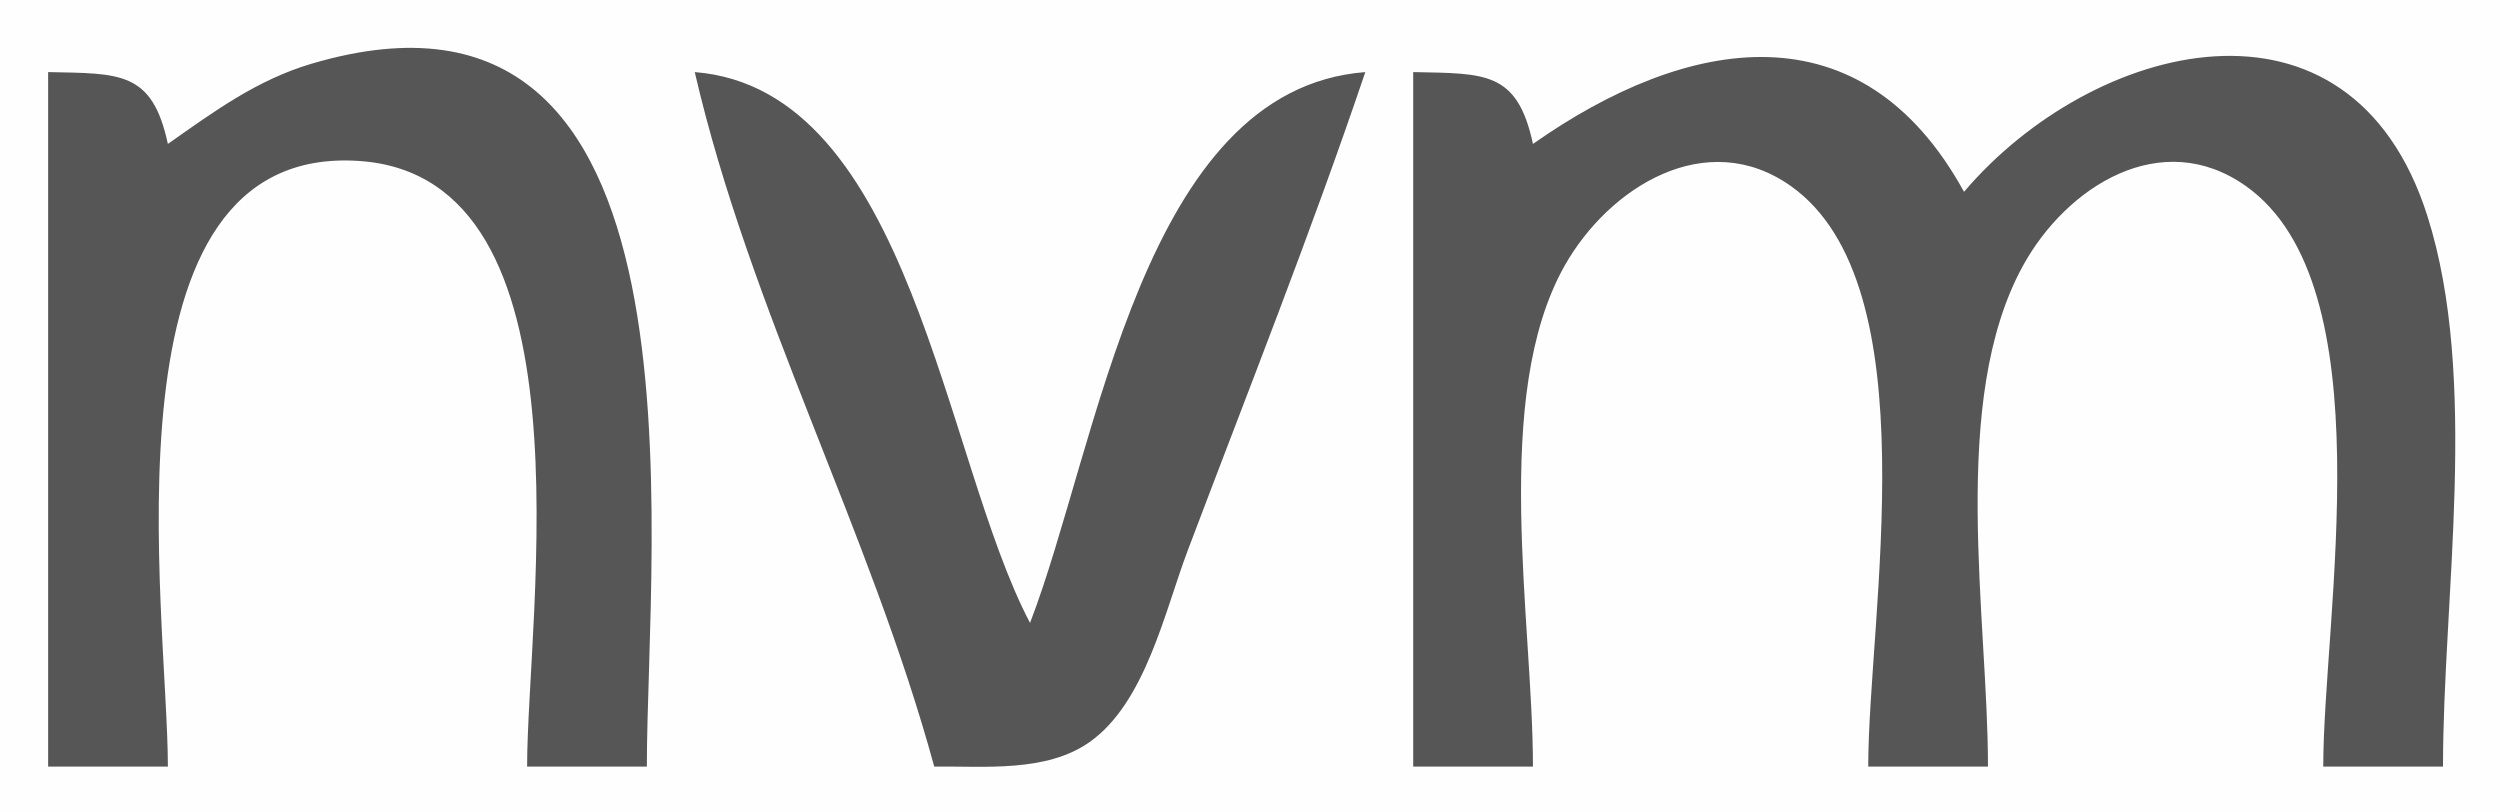 <svg xmlns="http://www.w3.org/2000/svg" role="img" viewBox="7.99 42.99 104.39 33.89"><title>nvm logo</title><path fill="#fefefe" d="M0 0v120h120V0H0z"/><path fill="#565656" d="M15 49c-.654-3.054-2.007-2.936-5-3v29h5c0-6.428-3.035-26.04 7.996-25.288C32.902 50.387 30 68.602 30 75h5c0-9.484 2.977-34.364-13.995-29.351-2.287.675-4.087 2.003-6.005 3.351m57 0c-.654-3.054-2.007-2.936-5-3v29h5c0-6.09-1.752-15.45 1.318-20.906 1.858-3.302 5.935-5.828 9.454-3.333C88.617 54.905 86 68.73 86 75h5c0-6.243-1.636-15.262 1.457-20.906 1.819-3.319 5.786-5.835 9.315-3.333C107.617 54.905 105 68.73 105 75h5c0-7.095 1.511-16.19-.653-22.996C106.123 41.864 95.34 44.714 90 51c-4.282-7.802-11.55-6.534-18-2m-35-3c2.31 9.978 7.307 19.135 10 29 2.091-.025 4.679.254 6.492-1.028 2.325-1.644 3.132-5.45 4.084-7.972 2.51-6.644 5.148-13.274 7.424-20-9.315.72-11.133 15.567-14 23-3.622-6.872-4.971-22.28-14-23z"/></svg>
